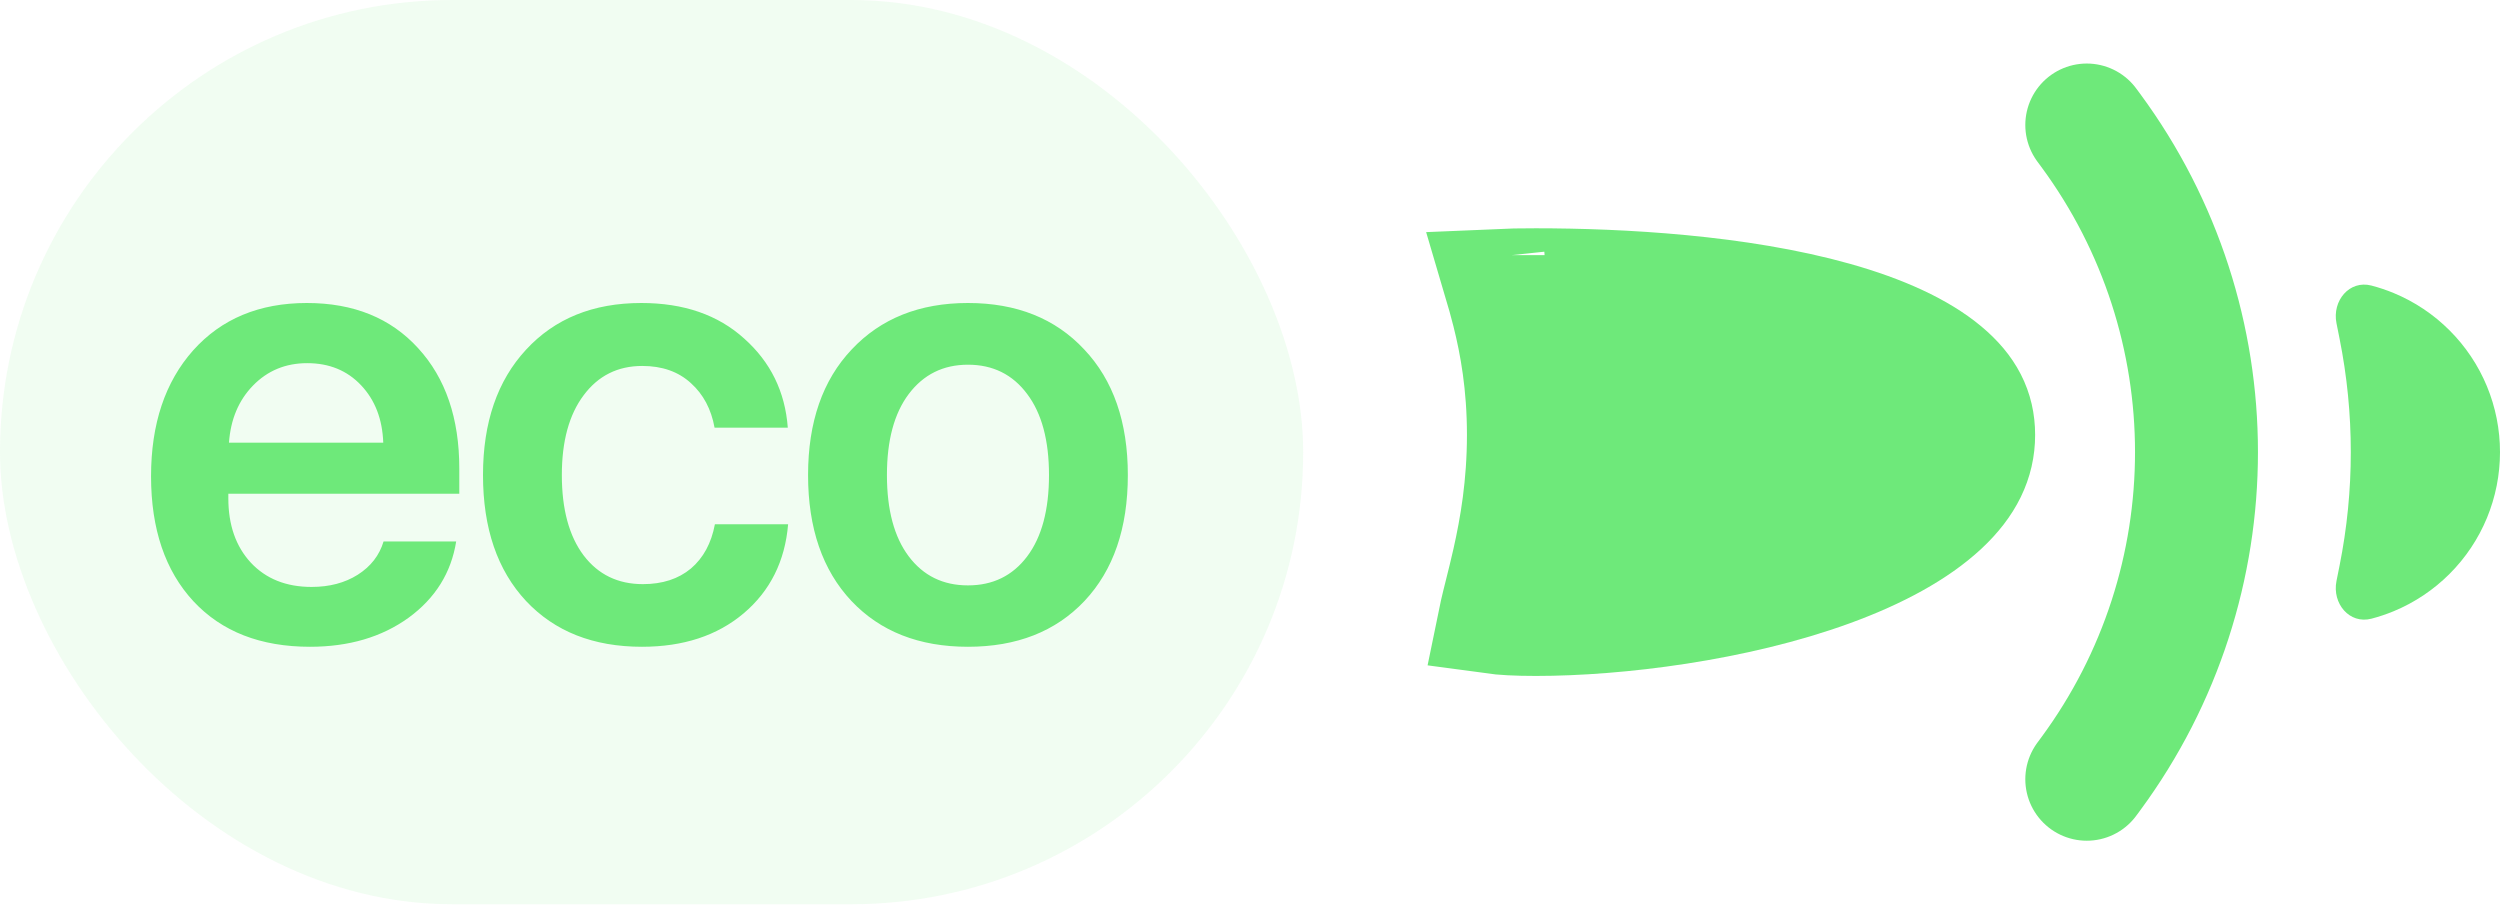 <svg width="110" height="40" viewBox="0 0 110 40" fill="none" xmlns="http://www.w3.org/2000/svg">
<rect width="57.34" height="39.787" rx="19.894" fill="#6EE97A" fill-opacity="0.1"/>
<path d="M13.517 15.979C12.566 15.979 11.771 16.308 11.131 16.966C10.5 17.615 10.148 18.452 10.075 19.476H16.863C16.826 18.443 16.502 17.602 15.889 16.953C15.277 16.303 14.486 15.979 13.517 15.979ZM16.877 23.823H20.072C19.852 25.203 19.153 26.323 17.974 27.183C16.794 28.033 15.35 28.458 13.64 28.458C11.464 28.458 9.755 27.791 8.511 26.456C7.268 25.112 6.646 23.279 6.646 20.957C6.646 18.653 7.264 16.806 8.498 15.417C9.741 14.027 11.41 13.332 13.503 13.332C15.56 13.332 17.192 13.995 18.399 15.321C19.606 16.637 20.209 18.402 20.209 20.614V21.725H10.047V21.931C10.047 23.101 10.377 24.042 11.035 24.756C11.702 25.469 12.594 25.825 13.709 25.825C14.495 25.825 15.172 25.647 15.738 25.29C16.314 24.925 16.694 24.436 16.877 23.823ZM34.663 18.818H31.441C31.295 18.004 30.947 17.35 30.399 16.857C29.85 16.354 29.137 16.102 28.259 16.102C27.181 16.102 26.321 16.532 25.681 17.391C25.041 18.242 24.721 19.412 24.721 20.902C24.721 22.41 25.041 23.59 25.681 24.44C26.321 25.281 27.19 25.702 28.287 25.702C29.146 25.702 29.85 25.473 30.399 25.016C30.947 24.55 31.299 23.901 31.455 23.069H34.677C34.54 24.696 33.886 26.003 32.716 26.991C31.555 27.969 30.065 28.458 28.246 28.458C26.106 28.458 24.406 27.786 23.144 26.442C21.883 25.089 21.252 23.242 21.252 20.902C21.252 18.589 21.883 16.752 23.144 15.389C24.406 14.018 26.097 13.332 28.218 13.332C30.083 13.332 31.592 13.853 32.744 14.896C33.905 15.929 34.545 17.236 34.663 18.818ZM47.719 26.442C46.449 27.786 44.739 28.458 42.59 28.458C40.442 28.458 38.732 27.786 37.462 26.442C36.191 25.089 35.555 23.242 35.555 20.902C35.555 18.571 36.195 16.729 37.475 15.376C38.755 14.013 40.46 13.332 42.59 13.332C44.73 13.332 46.435 14.013 47.706 15.376C48.985 16.729 49.625 18.571 49.625 20.902C49.625 23.242 48.99 25.089 47.719 26.442ZM39.985 24.481C40.625 25.331 41.493 25.757 42.59 25.757C43.688 25.757 44.556 25.331 45.196 24.481C45.836 23.631 46.156 22.438 46.156 20.902C46.156 19.375 45.836 18.187 45.196 17.337C44.556 16.477 43.688 16.047 42.59 16.047C41.502 16.047 40.634 16.477 39.985 17.337C39.345 18.187 39.025 19.375 39.025 20.902C39.025 22.438 39.345 23.631 39.985 24.481Z" fill="#6EE97A"/>
<path d="M87.159 19.136C87.159 20.313 86.655 21.373 85.552 22.401C84.407 23.467 82.698 24.407 80.585 25.178C76.364 26.718 71.16 27.355 67.576 27.355C66.714 27.355 66.098 27.318 65.662 27.258C65.701 27.067 65.754 26.837 65.823 26.553C65.857 26.416 65.895 26.265 65.935 26.104C66.041 25.681 66.165 25.186 66.281 24.671C66.612 23.2 66.932 21.358 66.932 19.136C66.932 16.909 66.611 15.148 66.267 13.78C66.143 13.285 66.014 12.836 65.903 12.461C66.348 12.441 66.896 12.431 67.576 12.431C71.301 12.431 76.531 12.717 80.756 13.906C82.876 14.503 84.548 15.274 85.649 16.194C86.681 17.055 87.159 17.985 87.159 19.136ZM65.575 11.226C65.575 11.226 65.576 11.234 65.577 11.248C65.575 11.233 65.575 11.226 65.575 11.226Z" fill="#6EE97A" stroke="#6EE97A" stroke-width="4.773"/>
<path d="M91.818 5.5L91.994 5.738C98.196 14.156 98.196 25.631 91.994 34.049L91.818 34.287" stroke="#6EE97A" stroke-width="5.409" stroke-linecap="round"/>
<path d="M102.805 14.221C102.608 13.236 103.373 12.311 104.344 12.565C104.677 12.652 105.004 12.762 105.324 12.894C106.243 13.275 107.078 13.833 107.781 14.537C108.485 15.24 109.043 16.075 109.424 16.994C109.804 17.913 110 18.899 110 19.893C110 20.888 109.804 21.873 109.424 22.793C109.043 23.712 108.485 24.547 107.781 25.25C107.078 25.954 106.243 26.512 105.324 26.893C105.004 27.025 104.677 27.135 104.344 27.222C103.373 27.476 102.608 26.551 102.805 25.566L102.941 24.886C103.6 21.59 103.6 18.197 102.941 14.901L102.805 14.221Z" fill="#6EE97A"/>
</svg>
